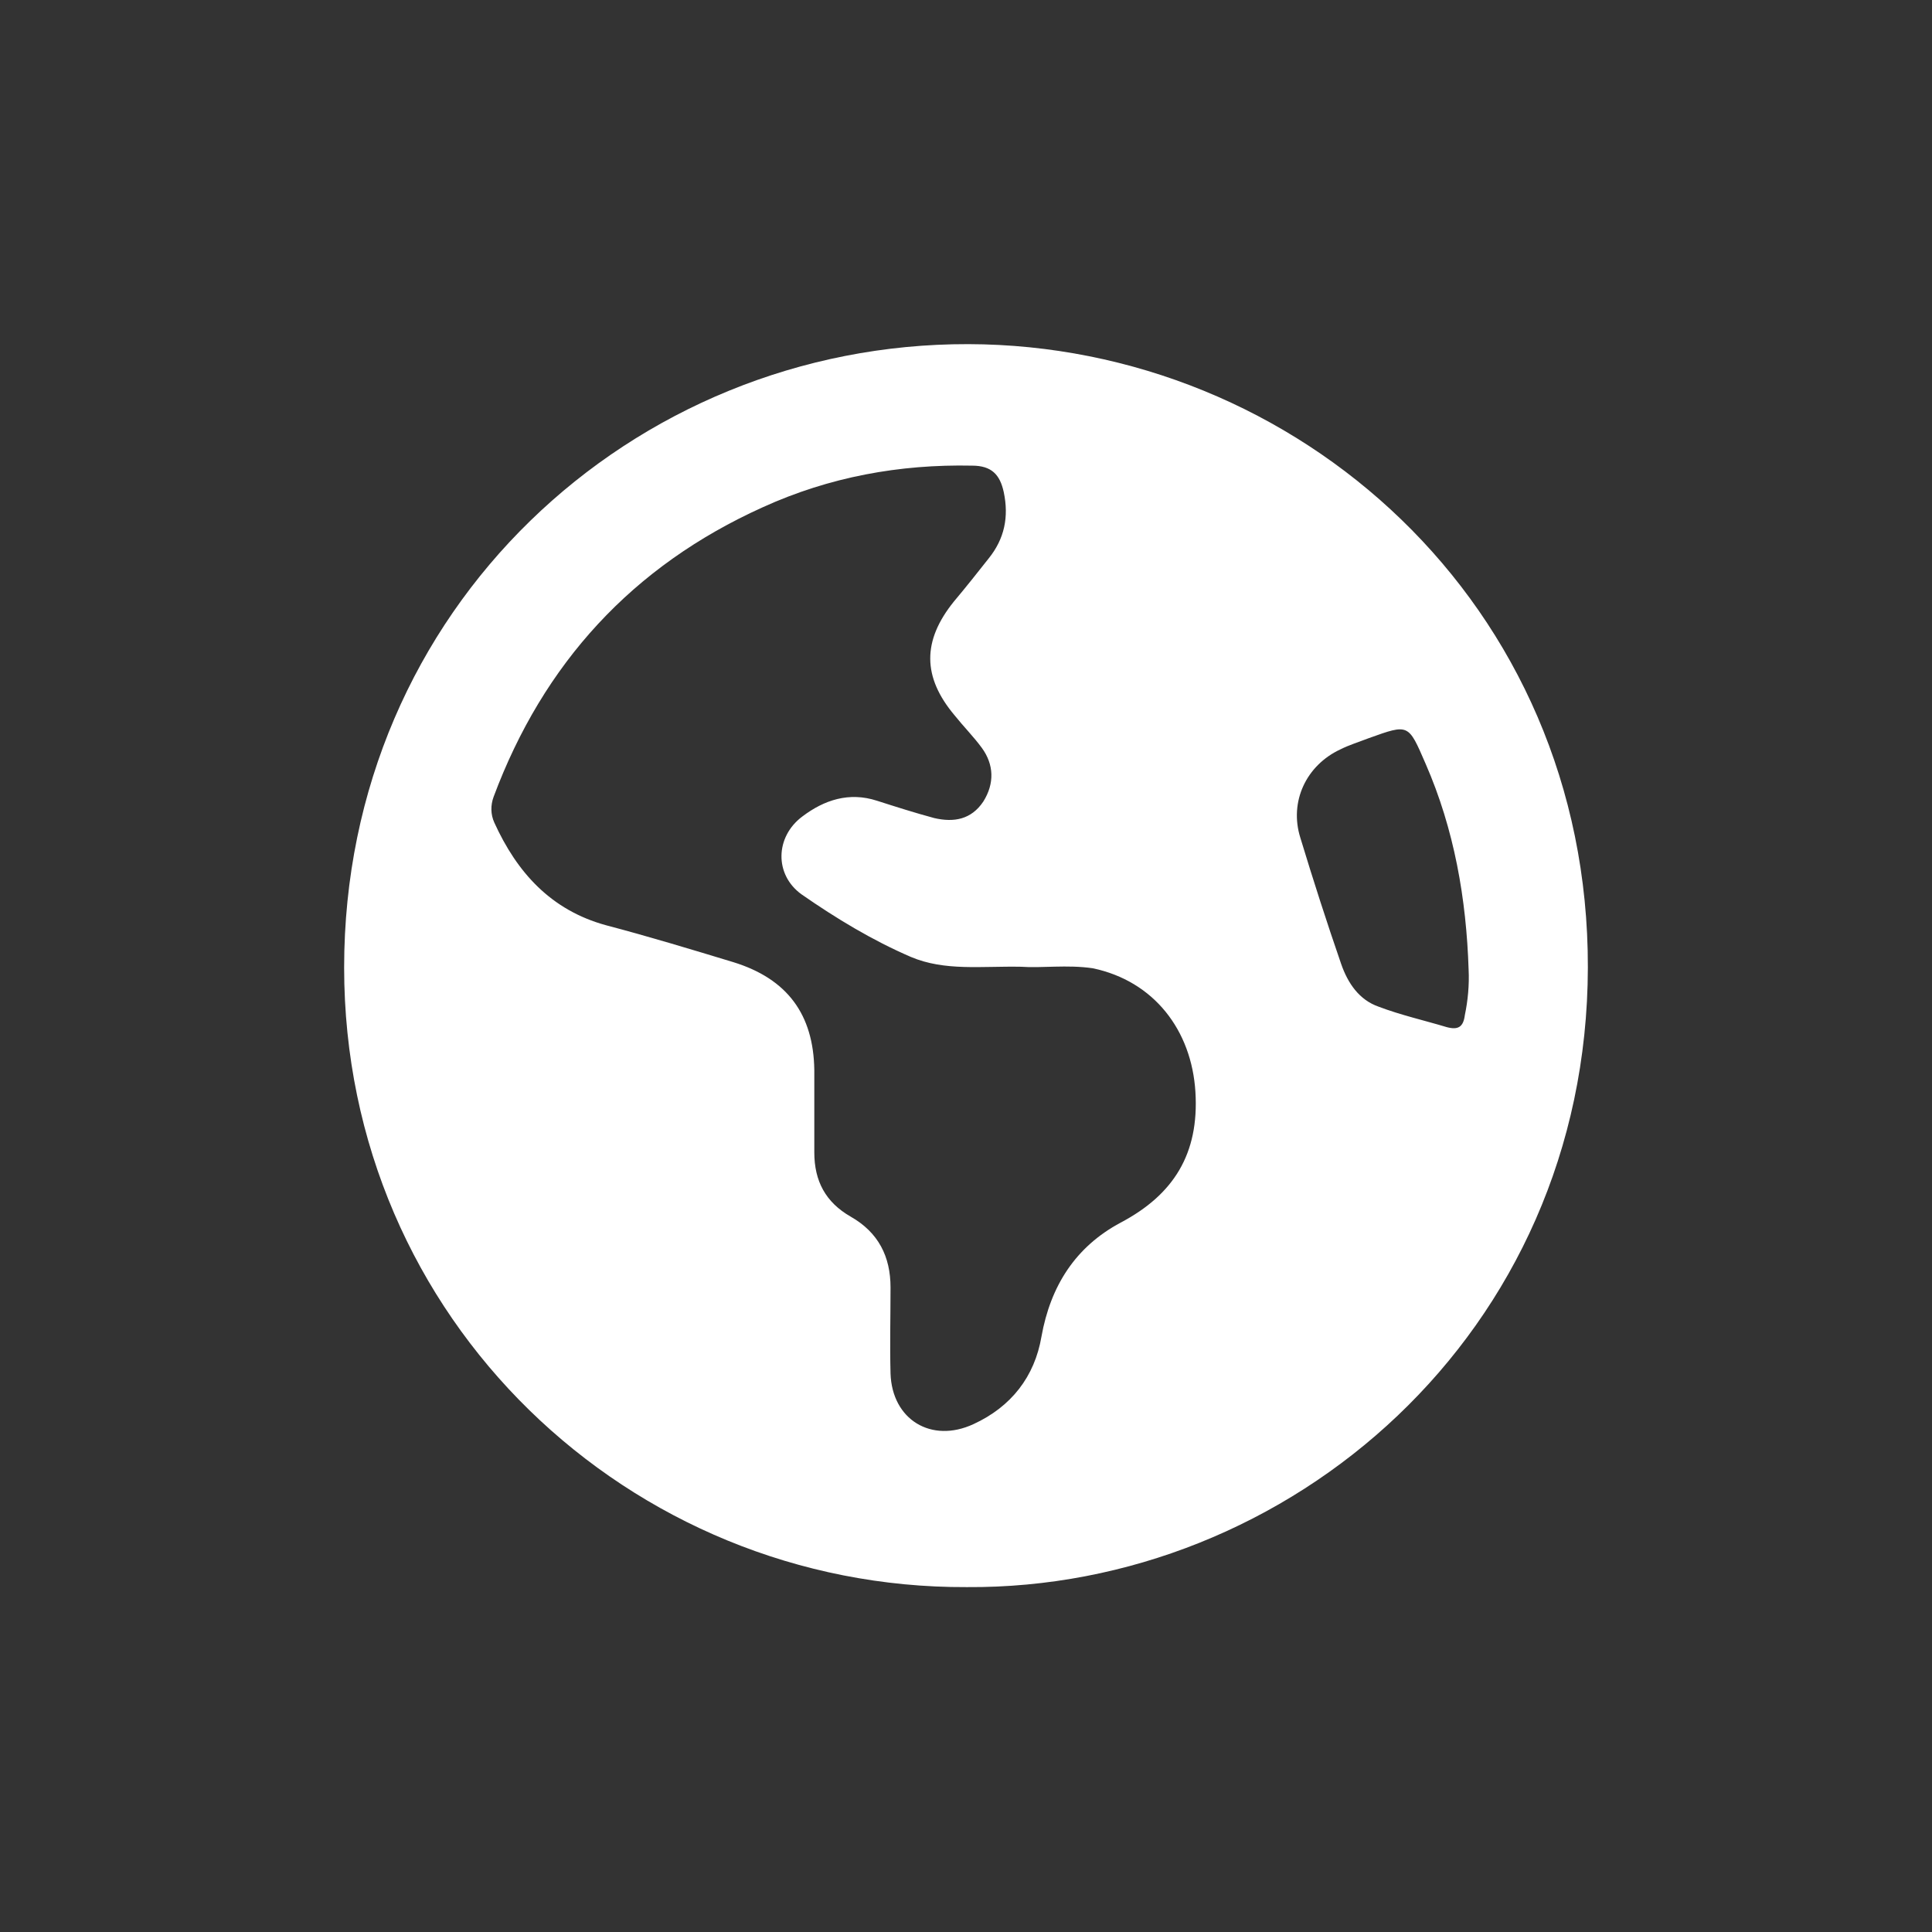 <?xml version="1.0" encoding="utf-8"?>
<!-- Generator: Adobe Illustrator 24.0.1, SVG Export Plug-In . SVG Version: 6.00 Build 0)  -->
<svg version="1.1" id="Layer_1" xmlns="http://www.w3.org/2000/svg" xmlns:xlink="http://www.w3.org/1999/xlink" x="0px" y="0px"
	 viewBox="0 0 256 256" style="enable-background:new 0 0 256 256;" xml:space="preserve">
<rect x="0" y="0" width="256" height="256" fill="#333333" stroke="none"/>
<style type="text/css">
	.st0{fill:#FFFFFF;}
</style>
<g>
	<g>
		<path class="st0" d="M128.1,210.3c-44.6,0.2-82.5-35.4-82.5-82.1c0-47.6,38.2-82.7,82.7-82.6c43.5,0.1,82.2,34.4,82.1,82.6
			C210.3,176.8,170.7,210.6,128.1,210.3z M135.3,128.1c-5.3-0.1-10.1,0.6-14.6-1.3c-5.1-2.2-9.9-5.1-14.5-8.3
			c-3.6-2.6-3.5-7.6,0.1-10.3c2.9-2.2,6.2-3.3,9.9-2.1c2.5,0.8,5,1.6,7.6,2.3c2.6,0.6,4.9,0.2,6.5-2.2c1.5-2.4,1.4-4.9-0.2-7.1
			c-1.1-1.5-2.4-2.8-3.6-4.3c-4.3-5.1-4.3-9.9-0.1-15.1c1.6-1.9,3.1-3.8,4.6-5.7c2.1-2.6,2.7-5.5,2-8.8c-0.5-2.3-1.6-3.5-4.2-3.5
			c-9.6-0.2-18.9,1.5-27.7,5.5C83.8,75,72,87.9,65.4,105.6c-0.4,1.1-0.4,2.3,0.1,3.4c3,6.6,7.5,11.6,14.8,13.6
			c5.7,1.5,11.3,3.2,16.9,4.9c7.1,2.2,10.6,6.9,10.7,14.3c0,3.6,0,7.2,0,10.9c0,3.8,1.5,6.6,4.8,8.5c3.7,2.1,5.3,5.3,5.3,9.4
			c0,3.8-0.1,7.6,0,11.4c0.2,6.1,5.4,9.3,11,6.7c5-2.3,8.1-6.3,9-11.6c1.2-6.7,4.5-11.9,10.5-15.1c7-3.7,10.4-9.1,9.9-17.3
			c-0.5-8.2-5.5-14.7-13.6-16.4C141.4,127.8,138,128.3,135.3,128.1z M194.6,128.5c-0.3-9.4-1.9-18.6-5.7-27.3
			c-2.3-5.3-2.2-5.3-7.5-3.4c-1.3,0.5-2.6,0.9-3.8,1.5c-4.5,2.1-6.8,6.9-5.3,11.7c1.7,5.6,3.5,11.2,5.4,16.7c0.9,2.6,2.4,4.8,5,5.7
			c2.9,1.1,6,1.8,9,2.7c1.5,0.4,2.2,0,2.4-1.6C194.5,132.6,194.7,130.5,194.6,128.5z"/>
	</g>
</g>
</svg>

